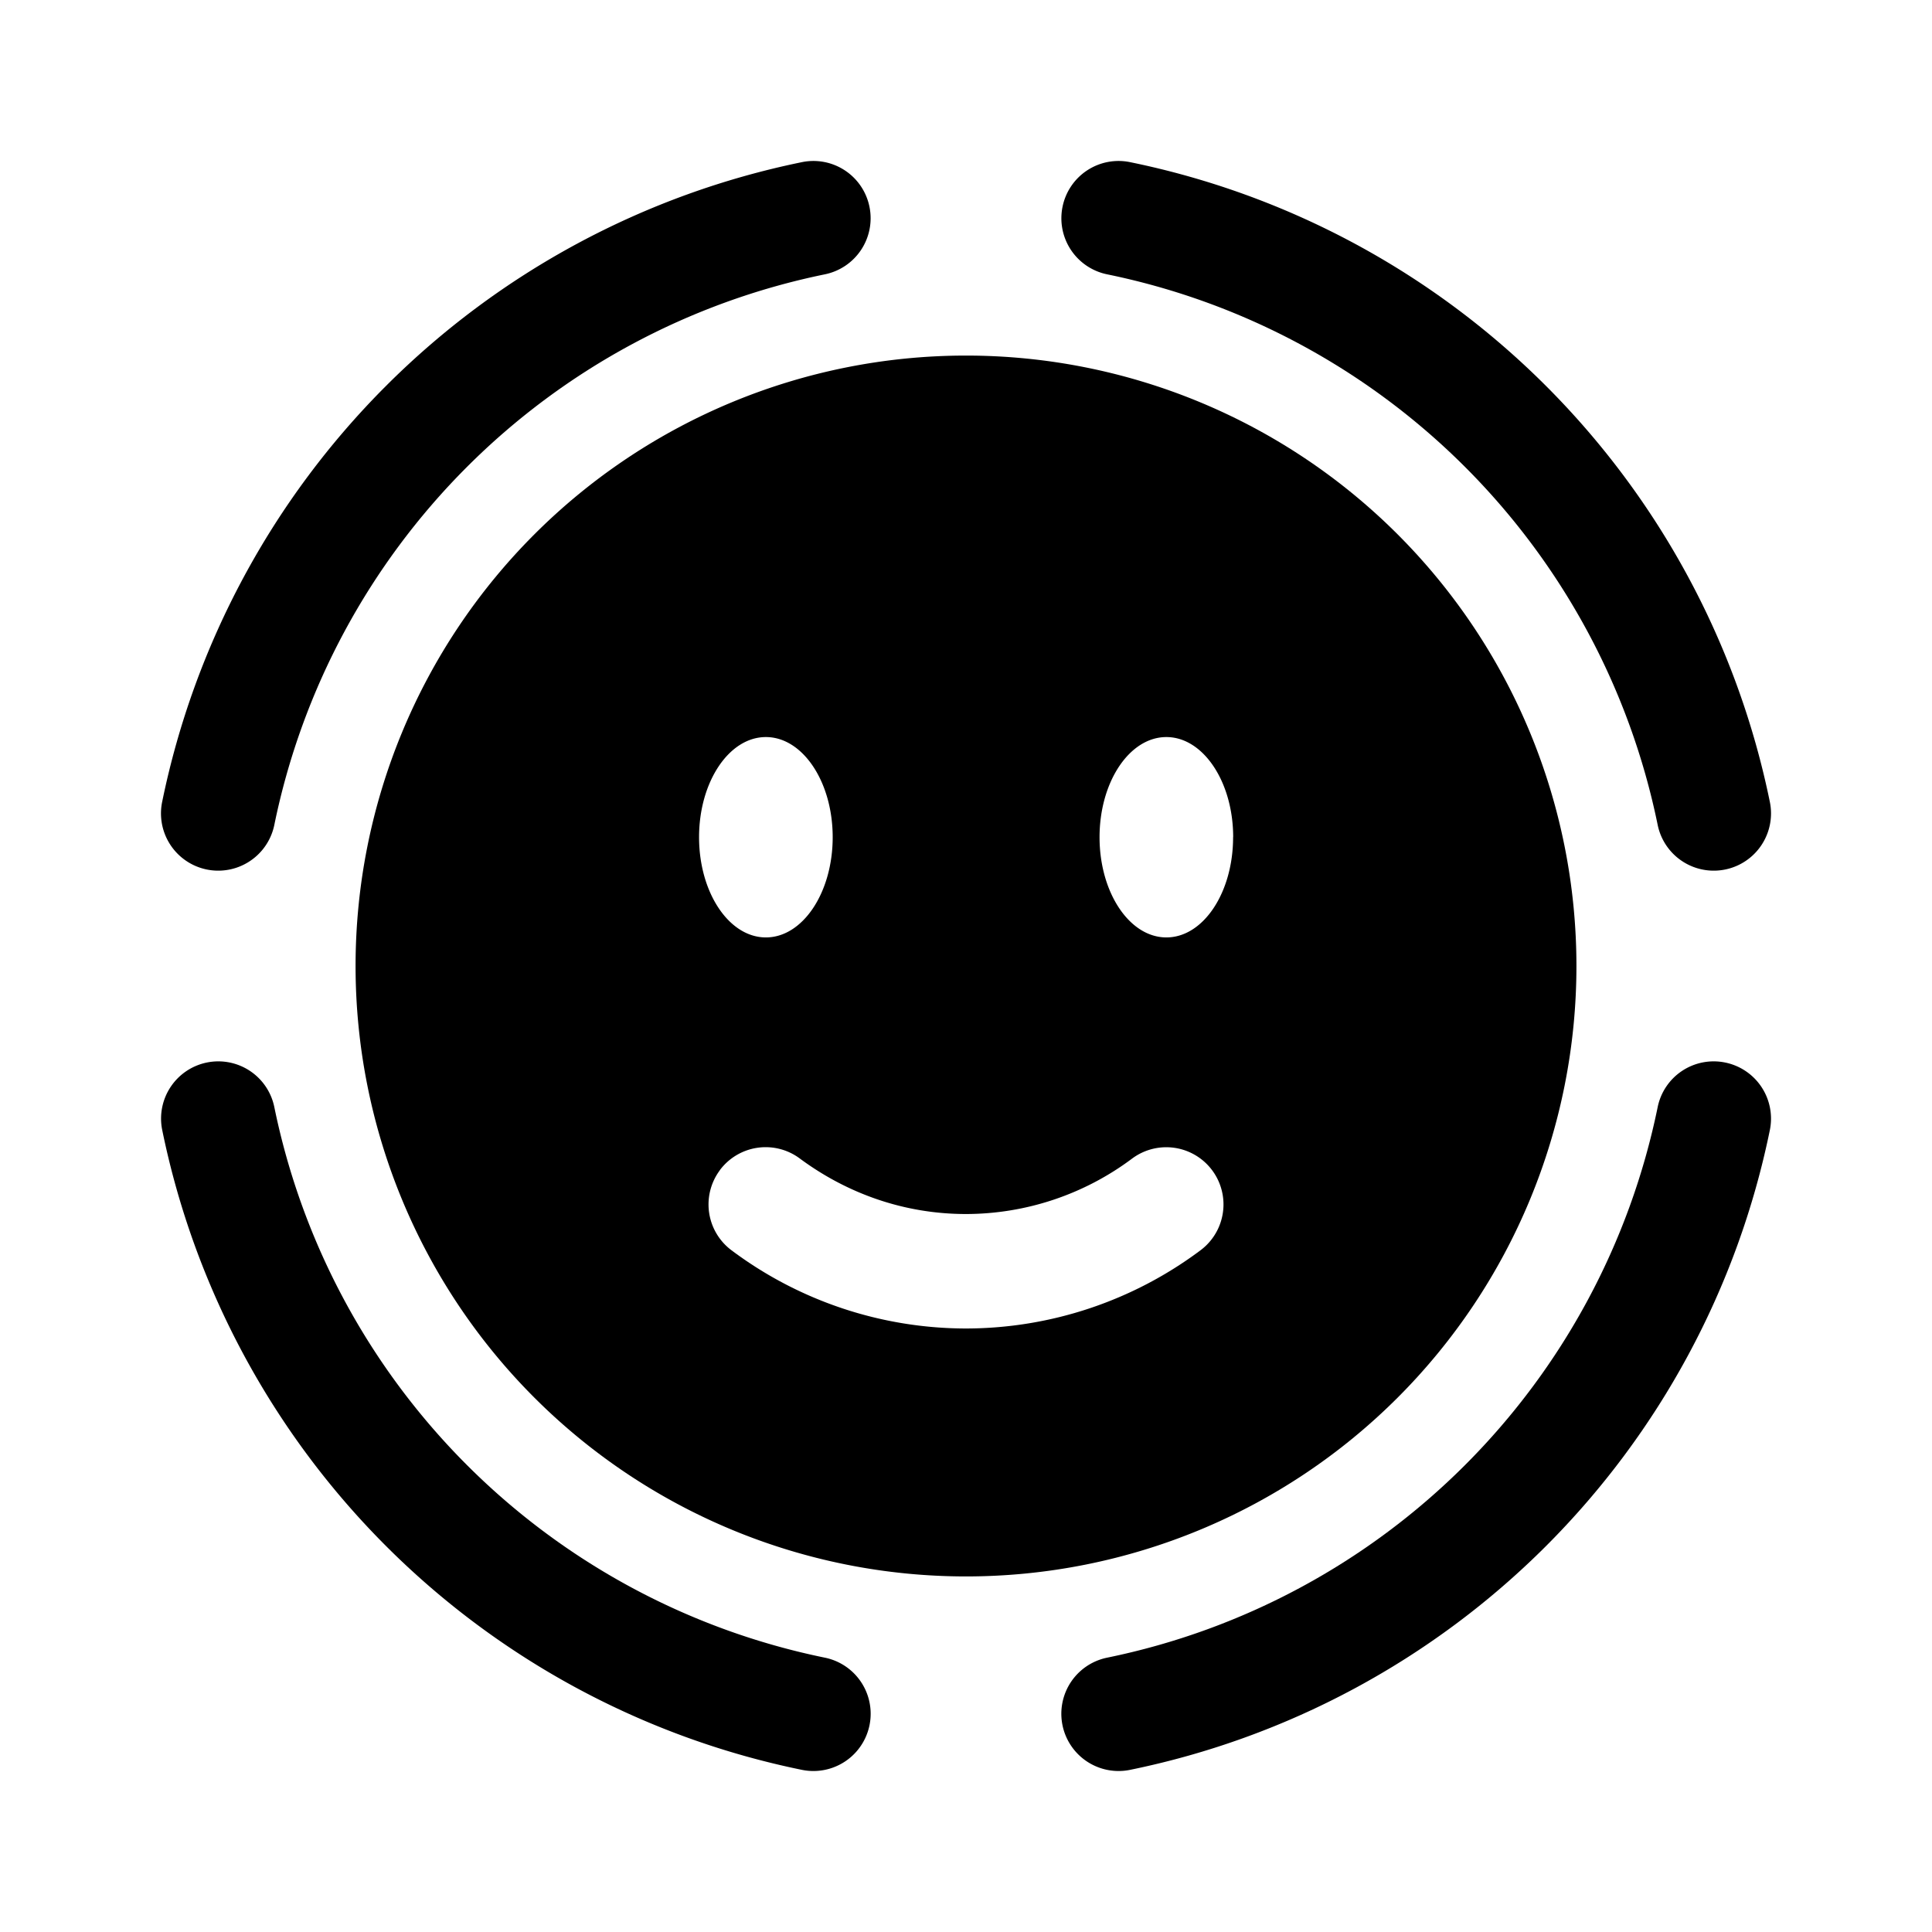<svg viewBox="0 0 24 24"><g fill="currentColor" fill-rule="evenodd" clip-rule="evenodd"><path d="M10.801 2.57a.711.711 0 0 1-.555.838a8.779 8.779 0 0 0-6.838 6.838a.71.71 0 1 1-1.394-.283a10.2 10.2 0 0 1 7.949-7.949a.71.71 0 0 1 .838.556M2.57 13.199a.71.71 0 0 1 .838.555a8.779 8.779 0 0 0 6.838 6.838a.71.71 0 1 1-.283 1.394a10.2 10.2 0 0 1-7.948-7.949a.711.711 0 0 1 .555-.838M13.199 2.57a.71.71 0 0 1 .838-.556a10.2 10.2 0 0 1 7.949 7.949a.711.711 0 0 1-1.394.283a8.779 8.779 0 0 0-6.838-6.838a.711.711 0 0 1-.555-.838m8.231 10.629a.711.711 0 0 1 .556.838a10.2 10.2 0 0 1-7.949 7.949a.711.711 0 0 1-.283-1.394a8.779 8.779 0 0 0 6.838-6.838a.71.71 0 0 1 .838-.555"/><path d="M12 19.583a7.583 7.583 0 1 0 0-15.166a7.583 7.583 0 0 0 0 15.166m-3.06-5.044a.71.71 0 0 1 .995-.148c.59.437 1.3.69 2.065.69a3.45 3.45 0 0 0 2.065-.69a.71.71 0 1 1 .846 1.142a4.871 4.871 0 0 1-2.911.97a4.867 4.867 0 0 1-2.911-.97a.711.711 0 0 1-.148-.994m6.377-4.139c0 .688-.37 1.245-.829 1.245c-.458 0-.83-.557-.83-1.245c0-.687.372-1.244.83-1.244c.458 0 .83.557.83 1.244m-5.805 1.245c.458 0 .83-.557.83-1.245c0-.687-.372-1.244-.83-1.244c-.458 0-.83.557-.83 1.244c0 .688.372 1.245.83 1.245"/></g></svg>